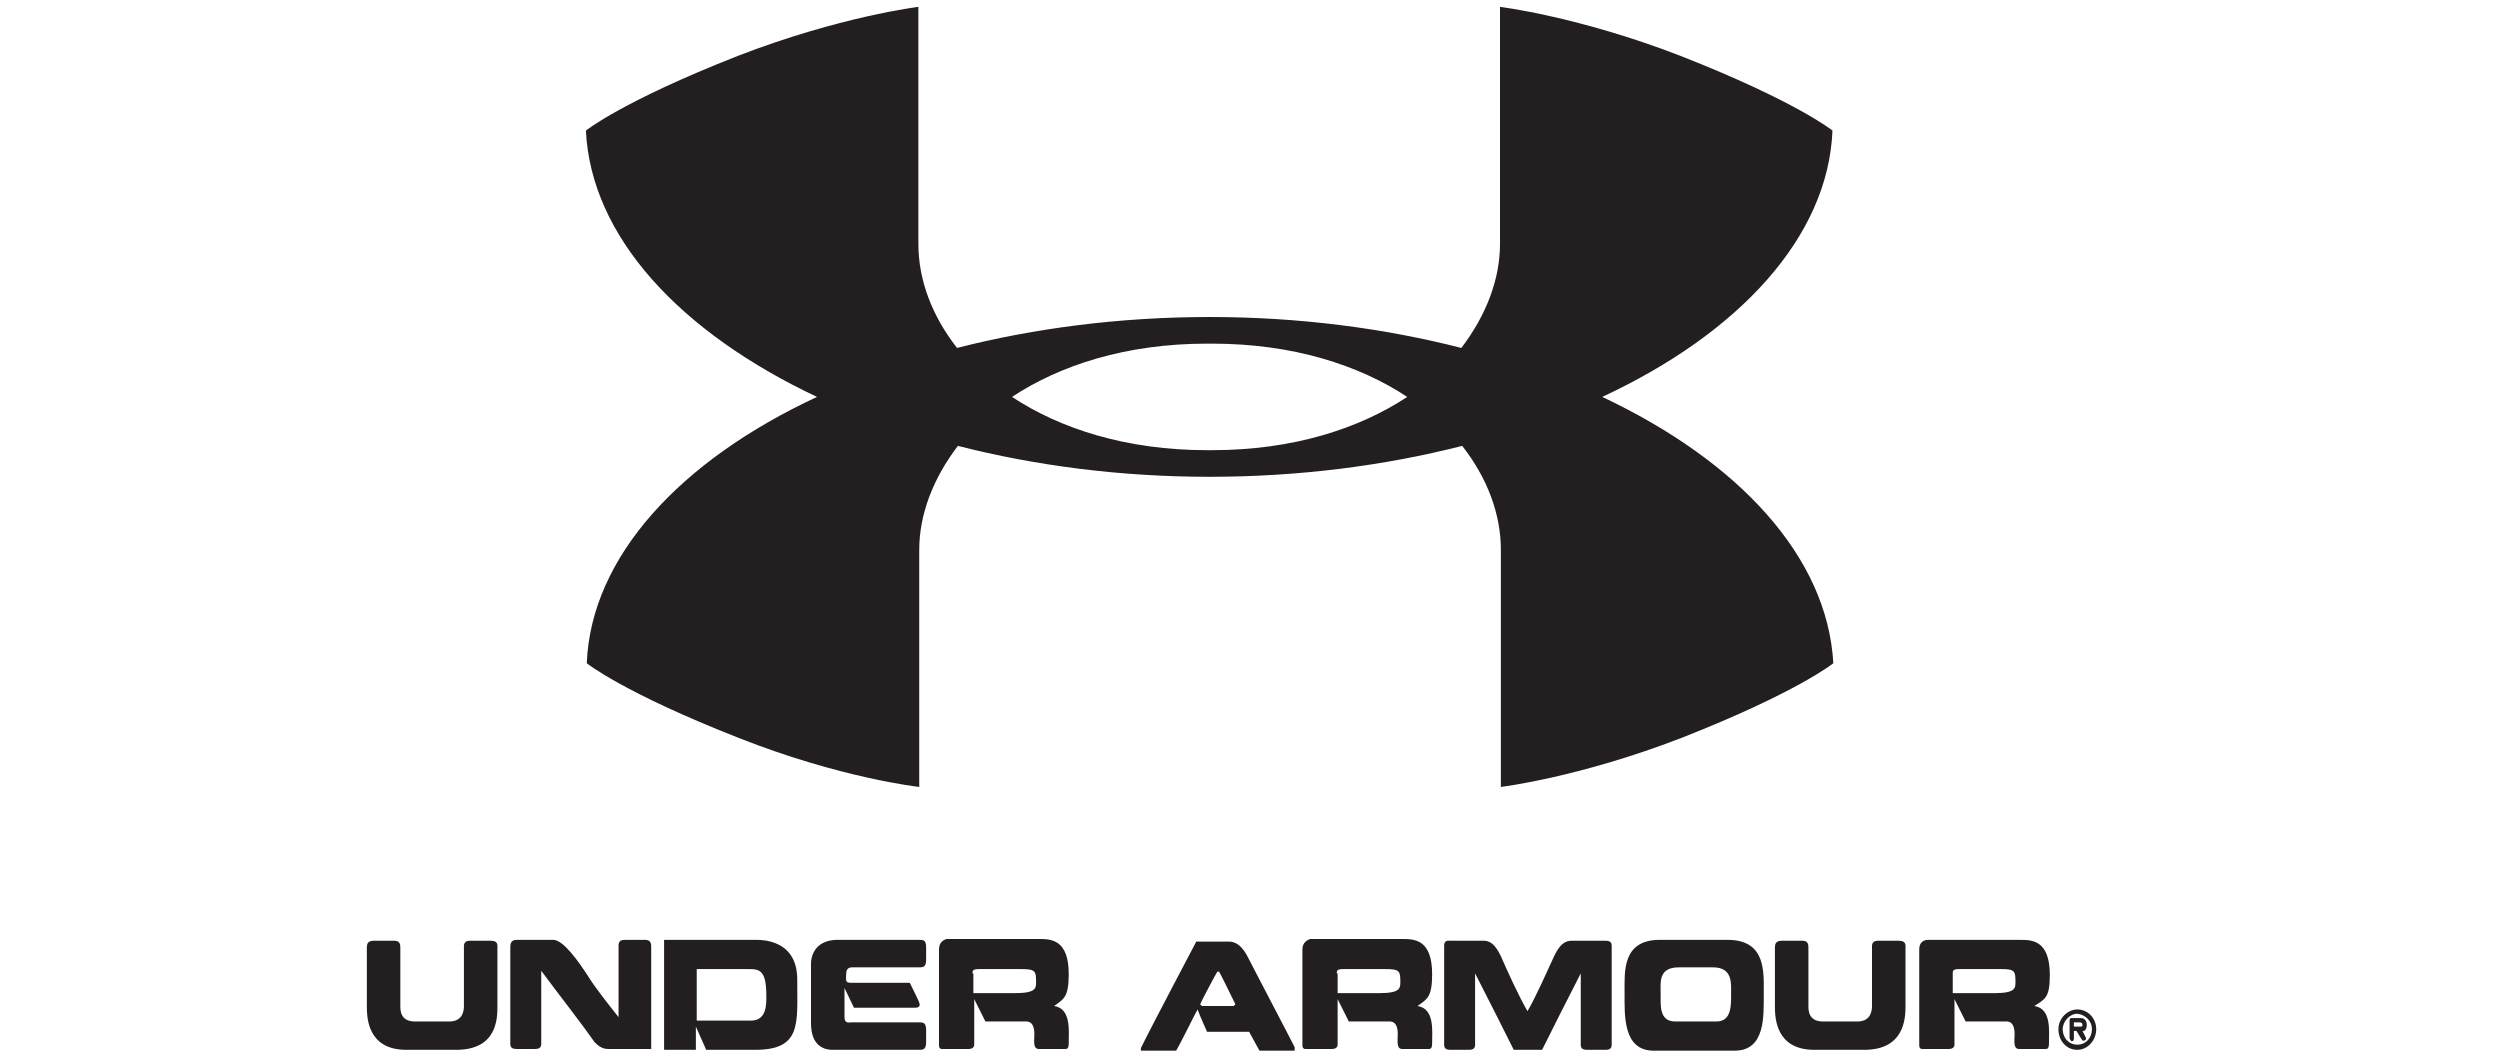 <?xml version="1.0" encoding="utf-8"?>
<!-- Generator: Adobe Illustrator 22.1.0, SVG Export Plug-In . SVG Version: 6.00 Build 0)  -->
<svg version="1.1" id="Layer_1" xmlns="http://www.w3.org/2000/svg" xmlns:xlink="http://www.w3.org/1999/xlink" x="0px" y="0px"
	 viewBox="0 0 291 123.3" style="enable-background:new 0 0 291 123.3;" xml:space="preserve">
<style type="text/css">
	.st0{fill:#231F20;}
</style>
<path class="st0" d="M193.3,115.6c0-1.2-0.3-3,2.1-3h4c2.3,0,2.1,1.9,2.1,3c0,1.3,0.1,3.3-1.7,3.3H195
	C193.1,118.9,193.3,117,193.3,115.6 M189.1,115.6c0,2.6-0.2,6.7,3.4,6.7h9.4c3.6,0,3.4-4,3.4-6.7c0-2.4,0.3-6.2-4.2-6.2h-7.9
	C188.8,109.4,189.1,113.1,189.1,115.6z M168.1,110.4v10.9c0,0.4-0.1,0.9,0.7,0.9h2.2c0.8,0,0.7-0.5,0.7-0.9v-8
	c1.5,2.9,3.7,7.3,4.5,8.9h3.3c0.8-1.6,3-6,4.5-8.9v8c0,0.4-0.1,0.9,0.7,0.9h2.2c0.8,0,0.7-0.5,0.7-0.9v-10.9c0-0.4,0.1-0.9-0.7-0.9
	h-3.7c-0.6,0-1.4-0.1-2.3,1.8c-0.7,1.5-2.1,4.7-3.1,6.4c-1-1.7-2.4-4.8-3.1-6.4c-0.9-1.9-1.7-1.8-2.2-1.8h-3.7
	C168,109.4,168.1,110,168.1,110.4z M155.6,113.3c0-0.3,0-0.5,0.8-0.5c0.9,0,4.8,0,4.8,0c1.7,0,1.8,0.2,1.8,1.5c0,0.7,0,1.3-2.4,1.3
	c-1.9,0-4.9,0-4.9,0V113.3z M151.6,110.5v11.2c0,0.5,0.5,0.4,0.3,0.4h3.2c0.2,0,0.6-0.1,0.6-0.5v-5.3c0,0,0.9,1.8,1.3,2.6
	c0,0,4.3,0,4.6,0c0.3,0,1.1-0.1,1.1,1.5c0,0.6-0.2,1.7,0.5,1.7h3.1c0.2,0,0.4,0,0.4-0.7c0-1.4,0.3-4-1.7-4.3c1.1-0.8,1.7-1,1.7-3.7
	c0-4.1-2.1-4.1-3.5-4.1h-10.7C152.2,109.4,151.6,109.7,151.6,110.5z M139.7,116.9c0.1-0.3,1.8-3.5,2-3.8l0.2,0
	c0.2,0.3,1.8,3.6,1.9,3.8l-0.2,0.2h-3.7L139.7,116.9z M139.3,109.5c0,0-5.7,10.8-6.5,12.5v0.3h4.1c0.6-1,2.2-4.3,2.5-4.8
	c0.2,0.6,1.1,2.6,1.1,2.6h4.9l1.2,2.2h4.1v-0.4c-0.8-1.6-4.7-9-5.3-10.2c-0.8-1.7-1.6-2.1-2.4-2.1H139.3z M113.2,113.3
	c0-0.3,0-0.5,0.8-0.5c0.9,0,4.8,0,4.8,0c1.7,0,1.8,0.2,1.8,1.5c0,0.7,0,1.3-2.4,1.3c-1.9,0-4.9,0-4.9,0V113.3z M109.3,110.5v11.2
	c0,0.5,0.5,0.4,0.3,0.4h3.2c0.2,0,0.6-0.1,0.6-0.5v-5.3c0,0,0.9,1.8,1.3,2.6c0,0,4.3,0,4.6,0c0.3,0,1.1-0.1,1.1,1.5
	c0,0.6-0.2,1.7,0.5,1.7h3.1c0.2,0,0.4,0,0.4-0.7c0-1.4,0.3-4-1.7-4.3c1.1-0.8,1.7-1,1.7-3.7c0-4.1-2.1-4.1-3.5-4.1h-10.7
	C109.8,109.4,109.3,109.7,109.3,110.5z M94.4,112.1c0,0,0,5.7,0,7c0,2.8,1.7,3.1,2.5,3.1c0.3,0,10.2,0,10.2,0c0.8,0,0.7-0.6,0.7-1.6
	c0-1,0.1-1.6-0.7-1.6c0,0-7.8,0-8,0c-0.2,0-0.8,0.2-0.8-0.6c0-0.6,0-3.4,0-3.4l1.1,2.3c0,0,6.4,0,7.1,0c0.6,0,0.6-0.3,0.5-0.6
	c-0.1-0.3-1.1-2.3-1.1-2.3h-6.8c-0.8,0-0.6-0.3-0.6-1.1s0.7-0.7,0.9-0.7c0.3,0,7.7,0,7.7,0c0.8,0,0.7-0.6,0.7-1.6
	c0-1.1,0.1-1.6-0.7-1.6c0,0-9.5,0-9.8,0C94.8,109.5,94.4,111.4,94.4,112.1z M87.1,112.8c1.3,0,2.1,0.1,2.1,3.1
	c0,0.9,0.1,2.9-1.8,2.9c-2,0-6.3,0-6.3,0v-6H87.1z M87.9,109.4H77.3v12.8h3.7v-2.7l1.2,2.7c0,0,4.6,0,5.7,0c5.4,0,4.9-3,4.9-8
	C92.9,109.3,88.6,109.4,87.9,109.4z M57.9,117.1v-6.7c0-0.4,0.1-0.9-0.8-0.9h-2.4c-0.8,0-0.7,0.6-0.7,0.9c0,0,0,6.2,0,6.7
	c0,0.5-0.1,1.8-1.7,1.8h-4c-1.7,0-1.7-1.3-1.7-1.8c0-0.5,0-6.7,0-6.7c0-0.4,0-0.9-0.7-0.9h-2.4c-0.8,0-0.8,0.5-0.8,0.9v6.7
	c0,1.4,0.1,5.1,4.6,5.1h5.8C57.9,122.2,57.9,118.5,57.9,117.1z M68.5,113.7c-1.1-1.7-2.9-4.3-4.1-4.3h-4.3c-0.7,0-0.7,0.6-0.7,0.9
	v10.9c0,0.4-0.1,0.9,0.7,0.9h2.2c0.8,0,0.7-0.5,0.7-0.9v-8.2c2.3,3.1,4.6,6,6.2,8.3c0.9,0.9,1.3,0.8,2.2,0.8c0.9,0,3.8,0,4.4,0
	v-11.8c0-0.4,0-0.9-0.7-0.9h-2.4c-0.8,0-0.7,0.6-0.7,0.9v8.1C70.9,117,69.3,115,68.5,113.7z M163.8,46.2c-5.6,3.7-13.3,6.2-22.7,6.2
	l-0.3,0h0l-0.3,0c-9.4,0-17.1-2.5-22.7-6.2c5.6-3.7,13.3-6.2,22.7-6.2l0.3,0h0l0.3,0C150.5,40,158.2,42.5,163.8,46.2z M186.5,46.2
	c15.9-7.4,26.3-18.6,26.8-31c0,0-4.2-3.4-17.7-8.7c-11.9-4.6-21-5.7-21-5.7l0,27.6c0,4.1-1.6,8.3-4.5,12.1c-9-2.3-18.9-3.6-29.3-3.6
	h0c-10.4,0-20.4,1.3-29.4,3.6c-2.9-3.7-4.5-7.9-4.5-12.1l0-27.6c0,0-9.1,1.1-21,5.7c-13.5,5.3-17.7,8.7-17.7,8.7
	c0.6,12.4,11,23.5,26.9,31c-15.9,7.4-26.3,18.6-26.8,31c0,0,4.2,3.4,17.7,8.7c11.9,4.7,21,5.7,21,5.7l0-27.6c0-4.1,1.6-8.3,4.5-12.1
	c9,2.3,18.9,3.6,29.3,3.6h0c10.4,0,20.4-1.3,29.4-3.6c2.9,3.7,4.5,7.9,4.5,12.1l0,27.6c0,0,9.1-1.1,21-5.7
	c13.5-5.3,17.7-8.7,17.7-8.7C212.7,64.8,202.4,53.7,186.5,46.2z M221.8,117.1v-6.7c0-0.4,0.1-0.9-0.8-0.9h-2.4
	c-0.8,0-0.7,0.6-0.7,0.9c0,0,0,6.2,0,6.7c0,0.5-0.1,1.8-1.7,1.8h-4c-1.7,0-1.7-1.3-1.7-1.8c0-0.5,0-6.7,0-6.7c0-0.4,0-0.9-0.7-0.9
	h-2.4c-0.8,0-0.8,0.5-0.8,0.9v6.7c0,1.4,0.1,5.1,4.6,5.1h5.8C221.7,122.2,221.8,118.5,221.8,117.1z M234.6,114.3
	c0,0.7,0,1.3-2.4,1.3c-1.9,0-4.9,0-4.9,0v-2.3c0-0.3,0-0.5,0.8-0.5c0.9,0,4.8,0,4.8,0C234.5,112.8,234.6,113,234.6,114.3z
	 M238.6,113.5c0-4.1-2.1-4.1-3.5-4.1h-10.7c-0.5,0-1,0.3-1,1.1v11.2c0,0.5,0.5,0.4,0.3,0.4h3.2c0.2,0,0.6-0.1,0.6-0.5v-5.3
	c0,0,0.9,1.8,1.3,2.6c0,0,4.3,0,4.6,0c0.3,0,1.1-0.1,1.1,1.5c0,0.6-0.2,1.7,0.5,1.7h3.1c0.2,0,0.4,0,0.4-0.7c0-1.4,0.3-4-1.7-4.3
	C238,116.3,238.6,116.2,238.6,113.5z M242.4,119.3c0,0.2-0.1,0.2-0.4,0.2c-0.3,0-0.6,0-0.6,0V119c0,0,0.3,0,0.6,0
	C242.3,119,242.4,119.1,242.4,119.3L242.4,119.3z M242.9,119.3c0-0.4-0.2-0.8-0.7-0.8h-1c-0.3,0-0.3,0.1-0.3,0.4v2l0.2,0.3
	c0.1,0,0.3,0,0.3-0.3v-0.9h0.3c0.2,0.3,0.4,0.7,0.7,1.1c0.1,0.1,0.5,0,0.4-0.3c-0.1-0.2-0.3-0.6-0.4-0.8
	C242.7,120.1,242.9,119.7,242.9,119.3z M243.5,119.8c0,1-0.7,1.8-1.7,1.8c-1,0-1.7-0.8-1.7-1.8c0-0.9,0.8-1.8,1.7-1.8
	C242.7,118.1,243.5,118.8,243.5,119.8z M244,119.8c0-1.3-1-2.3-2.2-2.3c-1.1,0-2.2,1-2.2,2.3c0,1.3,0.9,2.4,2.2,2.4
	C243,122.2,244,121.1,244,119.8z"/>
</svg>
